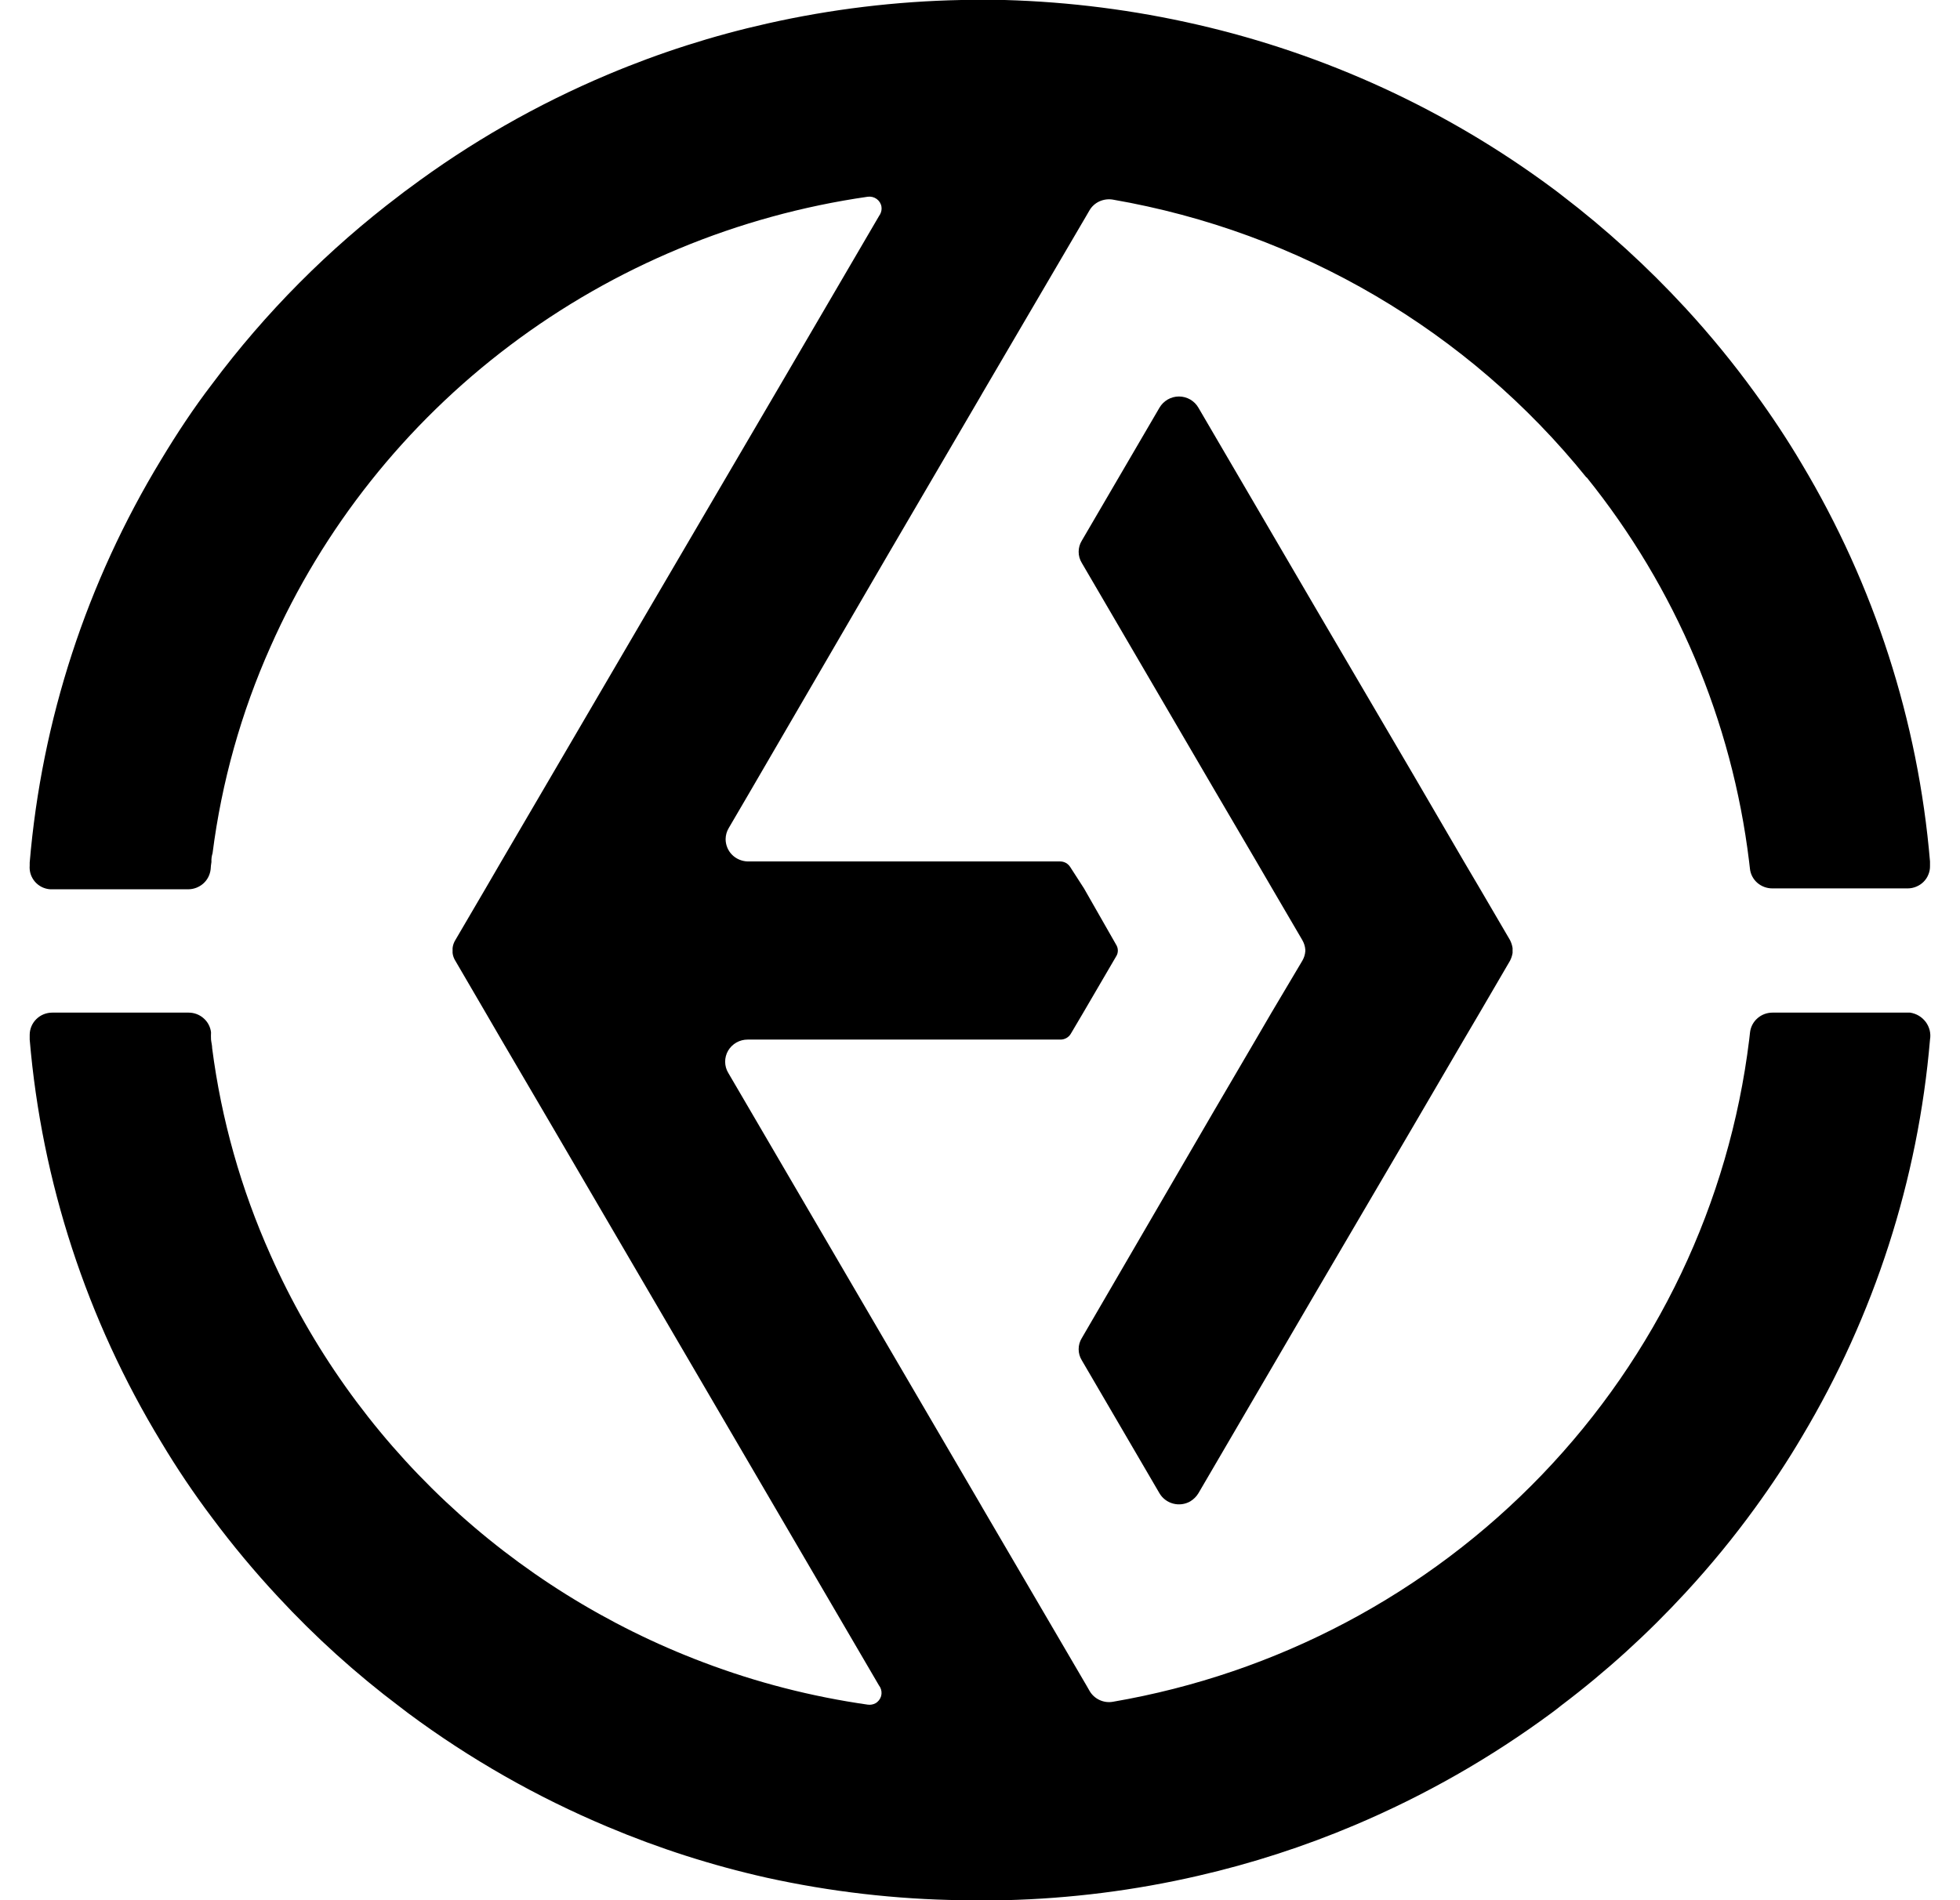 <svg width="33" height="32" viewBox="0 0 33 32" xmlns="http://www.w3.org/2000/svg">
<path d="M26.712 8.036C28.214 9.901 29.161 12.141 29.449 14.507L29.463 14.627C29.472 14.719 29.516 14.804 29.586 14.866C29.656 14.927 29.746 14.961 29.84 14.961H32.119C32.168 14.961 32.218 14.951 32.263 14.932C32.309 14.913 32.351 14.886 32.386 14.851C32.421 14.816 32.449 14.775 32.467 14.729C32.486 14.684 32.496 14.635 32.495 14.586V14.507C32.295 12.143 31.557 9.854 30.336 7.812C30.092 7.399 29.826 6.999 29.543 6.611C29.183 6.115 28.794 5.64 28.378 5.188C27.74 4.496 27.042 3.859 26.292 3.286C26.241 3.245 26.186 3.205 26.134 3.166C24.357 1.849 22.323 0.912 20.16 0.415C19.095 0.17 18.009 0.031 16.916 0L16.183 0C15.085 0.022 13.993 0.154 12.923 0.395C12.002 0.601 11.103 0.889 10.235 1.255C9.04 1.758 7.913 2.403 6.878 3.177C6.827 3.214 6.777 3.25 6.729 3.289C5.53 4.196 4.468 5.265 3.572 6.466C3.257 6.877 2.977 7.303 2.713 7.741C1.459 9.805 0.702 12.126 0.5 14.525V14.575C0.496 14.624 0.501 14.673 0.516 14.72C0.531 14.767 0.556 14.81 0.588 14.848C0.62 14.885 0.66 14.916 0.704 14.938C0.749 14.96 0.797 14.973 0.847 14.976H3.167C3.262 14.976 3.353 14.941 3.423 14.879C3.494 14.816 3.537 14.729 3.547 14.636C3.549 14.596 3.553 14.556 3.56 14.516C3.557 14.466 3.564 14.416 3.579 14.368C3.732 13.17 4.06 11.999 4.553 10.894C5.439 8.89 6.827 7.142 8.587 5.816C10.347 4.489 12.421 3.628 14.611 3.313C14.664 3.306 14.718 3.32 14.761 3.351C14.804 3.383 14.833 3.429 14.841 3.481C14.848 3.525 14.839 3.57 14.818 3.609L14.804 3.631L13.212 6.355L10.867 10.358L9.302 13.034L8.44 14.507L8.176 14.961L7.666 15.832C7.641 15.873 7.625 15.918 7.62 15.966V16.048C7.625 16.094 7.641 16.139 7.666 16.179L8.176 17.053L8.44 17.507L9.302 18.978L10.867 21.656L13.208 25.661L14.8 28.385L14.818 28.412C14.843 28.459 14.849 28.513 14.835 28.564C14.82 28.614 14.786 28.658 14.74 28.684C14.701 28.705 14.656 28.713 14.611 28.707C13.664 28.572 12.734 28.333 11.841 27.994C10.227 27.384 8.751 26.462 7.5 25.284C6.249 24.106 5.247 22.695 4.553 21.131C4.058 20.024 3.727 18.853 3.572 17.652C3.572 17.605 3.558 17.557 3.553 17.507C3.551 17.466 3.551 17.425 3.553 17.384C3.542 17.293 3.498 17.209 3.428 17.148C3.359 17.087 3.269 17.053 3.177 17.053H0.879C0.779 17.053 0.683 17.092 0.612 17.162C0.541 17.232 0.501 17.326 0.5 17.425C0.499 17.436 0.499 17.447 0.5 17.457V17.507C0.703 19.903 1.46 22.222 2.713 24.284C2.976 24.724 3.263 25.151 3.572 25.561C3.917 26.024 4.287 26.468 4.681 26.891C5.307 27.567 5.992 28.186 6.729 28.741L6.878 28.855C7.912 29.622 9.037 30.263 10.228 30.763C11.093 31.128 11.989 31.415 12.907 31.621C13.983 31.858 15.081 31.985 16.183 32H16.923C18.018 31.973 19.107 31.836 20.174 31.589C21.076 31.382 21.958 31.096 22.809 30.736C23.989 30.237 25.104 29.601 26.131 28.841C26.184 28.8 26.239 28.761 26.29 28.718C27.044 28.148 27.744 27.511 28.383 26.817C28.799 26.366 29.188 25.892 29.548 25.396C29.83 25.008 30.097 24.606 30.34 24.193C31.558 22.153 32.295 19.867 32.495 17.507C32.504 17.455 32.502 17.403 32.49 17.352C32.477 17.301 32.455 17.253 32.424 17.211C32.392 17.169 32.353 17.133 32.308 17.106C32.263 17.079 32.212 17.061 32.16 17.053H32.121H29.842C29.749 17.053 29.659 17.087 29.59 17.148C29.52 17.209 29.476 17.293 29.465 17.384L29.451 17.507C29.115 20.256 27.892 22.826 25.962 24.835C24.032 26.844 21.498 28.185 18.735 28.659C18.659 28.672 18.581 28.661 18.511 28.628C18.441 28.595 18.383 28.542 18.345 28.476L18.294 28.387L16.548 25.403L16.502 25.323L14.954 22.675L12.613 18.669L12.261 18.067C12.227 18.011 12.21 17.947 12.209 17.881C12.209 17.815 12.226 17.751 12.259 17.694C12.293 17.637 12.34 17.59 12.398 17.557C12.456 17.524 12.521 17.507 12.587 17.507H17.858C17.893 17.507 17.927 17.497 17.957 17.48C17.988 17.462 18.013 17.437 18.03 17.407L18.239 17.053L18.788 16.113C18.809 16.082 18.821 16.046 18.821 16.008C18.821 15.97 18.809 15.934 18.788 15.902L18.251 14.961L18.021 14.604C18.003 14.575 17.978 14.55 17.948 14.533C17.918 14.516 17.883 14.507 17.849 14.507H12.587C12.488 14.504 12.393 14.463 12.324 14.393C12.255 14.323 12.217 14.228 12.217 14.13C12.218 14.064 12.236 14 12.27 13.944L12.622 13.342L14.951 9.339L16.5 6.691L16.546 6.611L18.292 3.631L18.343 3.543C18.381 3.477 18.44 3.424 18.509 3.392C18.579 3.36 18.657 3.349 18.733 3.361C21.883 3.906 24.721 5.572 26.712 8.043V8.036Z" />
<path d="M21.927 16.179L21.408 17.053L21.143 17.507L20.424 18.735L18.214 22.534C18.179 22.59 18.161 22.655 18.161 22.721C18.161 22.787 18.179 22.852 18.214 22.908L19.521 25.146C19.571 25.232 19.654 25.295 19.751 25.321C19.848 25.347 19.951 25.334 20.038 25.285C20.096 25.25 20.144 25.203 20.178 25.146L22.18 21.719L23.788 18.977L24.647 17.507L24.914 17.053L25.424 16.179C25.445 16.138 25.46 16.093 25.467 16.048V15.966C25.46 15.919 25.445 15.874 25.424 15.832L24.914 14.96L24.647 14.507L23.788 13.034L22.18 10.292L20.178 6.867C20.146 6.81 20.098 6.762 20.04 6.728C19.983 6.695 19.917 6.677 19.85 6.677C19.783 6.677 19.717 6.695 19.66 6.728C19.602 6.762 19.554 6.81 19.521 6.867L18.214 9.105C18.179 9.162 18.161 9.226 18.161 9.292C18.161 9.359 18.179 9.423 18.214 9.48L20.433 13.279L21.153 14.507L21.417 14.96L21.927 15.832C21.955 15.881 21.973 15.935 21.977 15.991V16.02C21.973 16.076 21.955 16.131 21.927 16.179Z" />
</svg>

